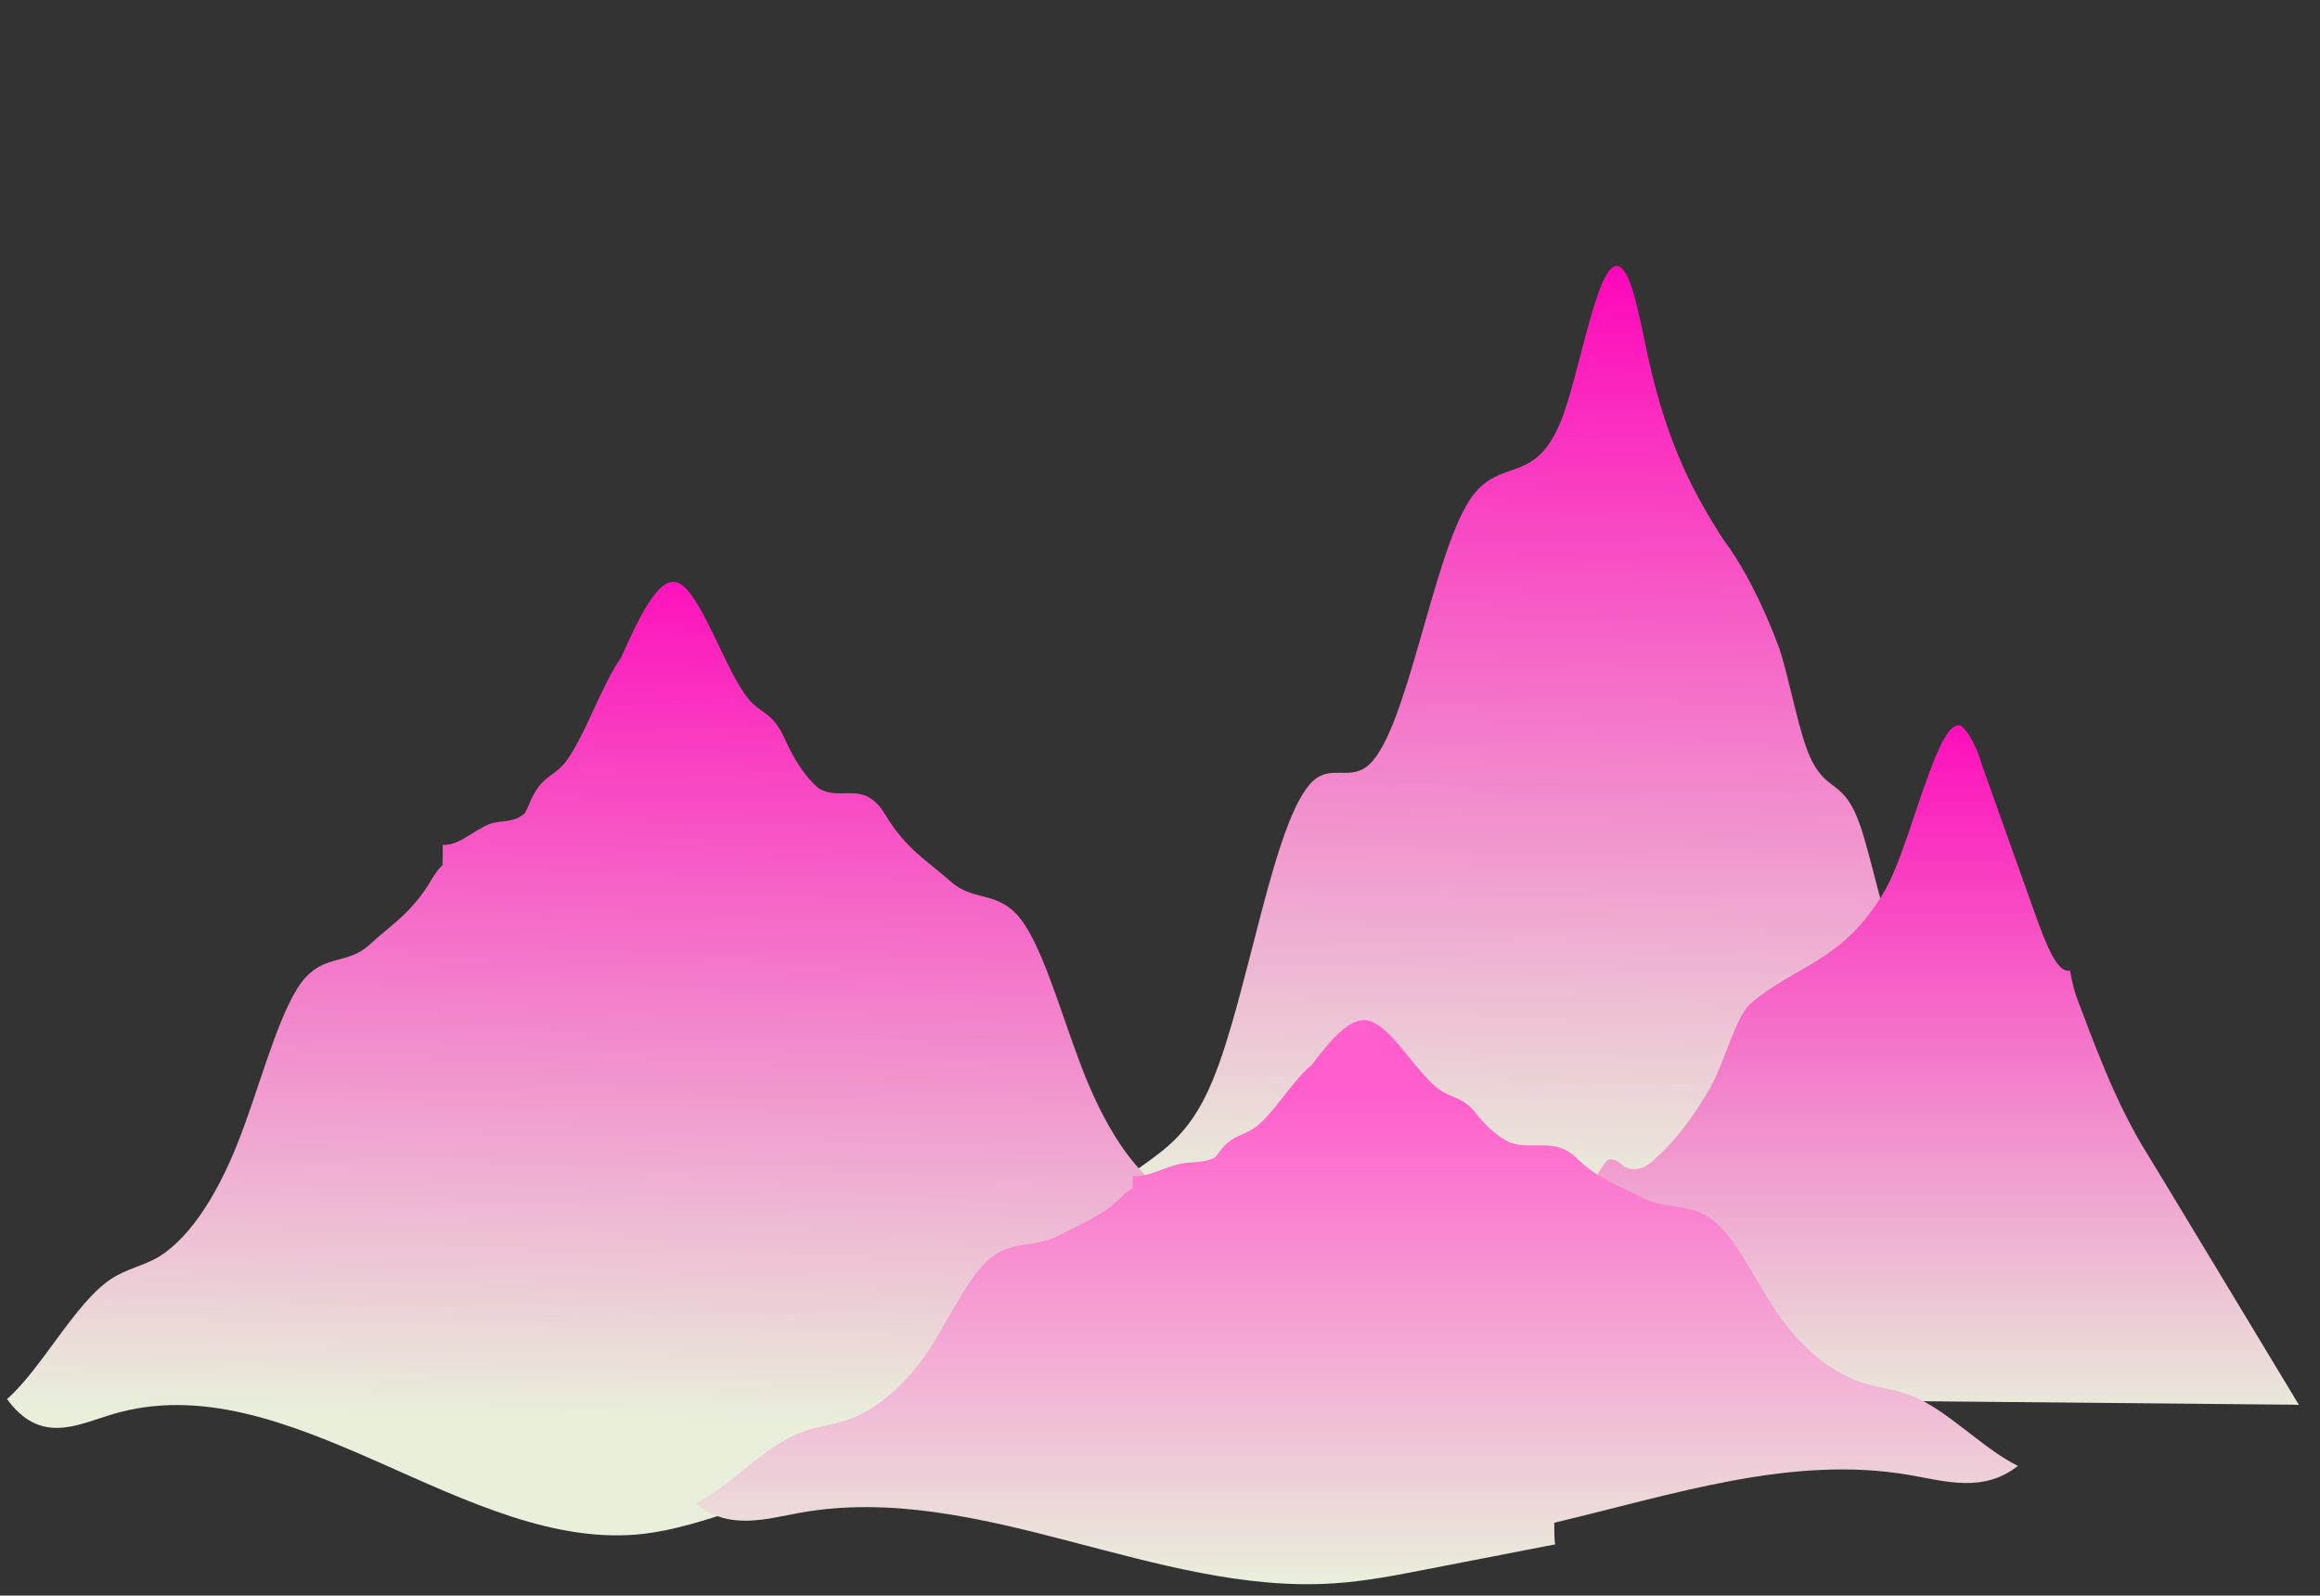 <?xml version="1.0" encoding="utf-8"?>
<!-- Generator: Adobe Illustrator 26.2.1, SVG Export Plug-In . SVG Version: 6.00 Build 0)  -->
<svg version="1.1" id="图层_1" xmlns="http://www.w3.org/2000/svg" xmlns:xlink="http://www.w3.org/1999/xlink" x="0px" y="0px"
	 viewBox="0 0 923.2 635" style="enable-background:new 0 0 923.2 635;" xml:space="preserve">
<rect x="0" y="0" width="923.2" height="635" fill="#333333" stroke="none"/>
<style type="text/css">
	.st0{fill:url(#SVGID_1_);}
	.st1{fill:url(#SVGID_00000005235265029939081660000004938915823856834464_);}
	.st2{fill:url(#SVGID_00000135665395123025774540000013484558927421935008_);}
	.st3{fill:url(#SVGID_00000182520790872916612400000006729297967755145859_);}
	.st4{fill:url(#SVGID_00000081648006231432503710000003330983715961355964_);}
</style>
<linearGradient id="SVGID_1_" gradientUnits="userSpaceOnUse" x1="640.871" y1="85.159" x2="633.675" y2="476.473">
	<stop  offset="2.611410e-02" style="stop-color:#FF00B9"/>
	<stop  offset="1" style="stop-color:#E9EFDB"/>
</linearGradient>
<path class="st0" d="M855.3,516c-1.3-25-7-49.8-16.6-73c-6.8-16.2-16.6-25.4-27.9-38c-7.9-8.7-10.8-25.9-22.1-30.7
	c-10.7-4.5-21.7,23.1-31.8,7.5c-6.5-10.6-10.9-35.6-16.5-52.8c-6.5-19-12.7-13.2-19.4-26.2c-5-9.8-8.5-31.1-12.9-44.6
	c-6.8-18.3-14.5-33.1-22.7-44c-10.6-16.8-21.5-35.7-29.5-71.7c-2.9-13.2-5.6-29-9.5-34.5c-9-12.7-16.2,33.9-24.1,56.5
	c-10.9,30.6-25.4,15.9-37.6,34.7c-14.6,22.5-24.6,90.7-39.7,104.9c-7.3,7-15,0-22.4,6.6c-15.8,14.4-25.9,85.4-40.1,119.4
	c-9.7,23.4-21.1,28.3-32,36.9c-14.1,11.4-27.7,29.2-40.3,52.8c29.8,25.4,62.7,10.6,93,10.6c4.7,0,9.3,0,14,0c50.4,0,100.9,0,151.3,0
	c32.6,0,65.2,0,97.8,0c14.3,0,28.4-3.3,42.6-2.2c15.8,1.2,31,3.8,47,3.7C855.6,526.6,855.5,521.3,855.3,516z"/>
<linearGradient id="SVGID_00000092429650560244965960000017391969879485090696_" gradientUnits="userSpaceOnUse" x1="536.228" y1="457.777" x2="536.228" y2="554.989">
	<stop  offset="0" style="stop-color:#FF5ECC"/>
	<stop  offset="1" style="stop-color:#E9EFDB"/>
</linearGradient>
<path style="fill:url(#SVGID_00000092429650560244965960000017391969879485090696_);" d="M658.6,525.4c-3.6-1.3-7.2-1.6-10.9-2.7
	c-7-2.4-13.4-7.7-18.6-15.3c-4.4-6.4-8.4-14.5-13.5-17.5c-4.6-2.7-9.4-1.6-14.1-3.9c-4.7-2.3-9.4-3.7-13.8-7.8
	c-0.7-0.7-1.5-1.2-2.3-1.6c0-0.8,0-1.6-0.1-2.4c-3.6,0.2-7-1.8-10.5-2.5c-2.6-0.5-5-0.1-7.5-1.2c-0.5-0.5-0.9-1-1.4-1.6
	c-2.5-2.9-4.9-2.6-7.6-4.4c-4-2.8-8.2-9.3-12.2-12.3c-4-4.8-8.5-9.9-12.8-8.8c-5.1,1.4-10.2,10.2-15.2,13.5
	c-2.7,1.8-5.2,1.5-7.8,4.4c-2.2,2.7-4.8,4.8-7.6,6.1c-5.1,1.7-10-1.1-14.9,3.2c-4.6,4.1-9.5,5.5-14.3,7.8c-4.8,2.3-9.8,1.2-14.6,3.9
	c-5.3,3-9.4,11.1-14,17.5c-5.3,7.6-11.9,12.9-19.2,15.3c-3.7,1.2-7.5,1.4-11.2,2.7c-8.1,2.8-15.6,10.4-23.5,14
	c7.6,5.4,15.9,3,23.8,1.8c26-4.1,51.9,3.9,77.9,9.5c0,2.4,0,4.1-0.2,4.3l28.1,4.9c6.8,1.2,13.5,2.4,20.3,2.8
	c39.1,2.5,78.1-20.3,117.2-14c7.7,1.2,15.7,3.6,23.1-1.8C673.6,535.8,666.4,528.2,658.6,525.4z"/>
<linearGradient id="SVGID_00000151505208112407136980000005377429014465219466_" gradientUnits="userSpaceOnUse" x1="678.657" y1="263.041" x2="678.657" y2="566.816">
	<stop  offset="2.611410e-02" style="stop-color:#FF00B9"/>
	<stop  offset="1" style="stop-color:#E9EFDB"/>
</linearGradient>
<path style="fill:url(#SVGID_00000151505208112407136980000005377429014465219466_);" d="M835.8,421.3c-3-7.2-5.8-14.8-8.6-22.2
	c-1.4-3.3-2.6-7.7-3.5-12.9c-5,1.4-9.6-10.6-13.7-22l-21.2-59.4c-2.3-7.7-5.1-13-8.1-15.7c-4.6-2.6-9.1,8-13,18.5
	c-5.6,14.8-11.5,36.1-17.6,46.7c-16.7,28.8-35.7,29.7-53.5,45.1c-5.8,4.9-10.5,23.7-16,33.4c-6.9,12-14.1,21.3-21.4,27.8
	c-4.2,4.5-8.7,5.8-13,3.7c-1.9-2.1-3.9-3.1-5.9-2.9c-3.1,1.4-6,11.4-9.1,8.7c-1.4-1.2-2.6-5.1-4.1-5.9c-4-3.1-7.6,16.1-11.6,11.9
	c-0.9-1.3-1.8-2.8-2.6-4.6c-2.2-2.8-4.5-3.5-6.8-2.1c-5.9,1.8-12.2,1.1-18,5.9c-4.2,3.3-7.8,10.9-12.4,10.9
	c-5.5,2.3-11.1,3.2-16.7,4.1c0,0-7.1,1.1-7.1,1.1c-16,2.5-31.6,1.2-46.6,10.8c-15.5,9.9-29.7,24.5-45.3,33.9
	c-6.3,3.8-13.3,6.6-17.9,14.8c42,0.4,86,4.4,129.7,4.9c66.2,0.6,132.3,1.3,198.5,1.9c46.2,0.4,92.4,0.9,138.7,1.3
	c1.9,0,3.9,0,5.8,0.1c0,0-62-102.8-62.9-104.1C846.5,445.7,841,434.4,835.8,421.3z"/>
<linearGradient id="SVGID_00000085235693247107726060000005683683041566346626_" gradientUnits="userSpaceOnUse" x1="767.578" y1="194.508" x2="777.337" y2="565.339" gradientTransform="matrix(-1.217 0 0 1 1210.7 0)">
	<stop  offset="2.611410e-02" style="stop-color:#FF00B9"/>
	<stop  offset="1" style="stop-color:#E9EFDB"/>
</linearGradient>
<path style="fill:url(#SVGID_00000085235693247107726060000005683683041566346626_);" d="M43.9,509.2c6.5-4.4,13.1-5.3,19.6-9.2
	c12.7-8.1,24.3-26,33.6-51.7c7.9-21.6,15.2-49,24.4-59.2c8.3-9.2,17-5.3,25.5-13.1c8.4-7.8,17-12.6,25-26.4c1.4-2.3,2.7-4.1,4.1-5.3
	c0-2.7,0.1-5.4,0.1-8.1c6.6,0.5,12.6-6.2,19-8.4c4.6-1.5,9-0.2,13.6-4.1c0.9-1.7,1.7-3.5,2.5-5.4c4.6-9.9,8.9-8.9,13.7-15
	c7.3-9.3,14.8-31.5,22.1-41.5c7.3-16.3,15.4-33.6,23.1-29.7c9.1,4.7,18.4,34.7,27.5,45.9c5,6.1,9.4,5.2,14.1,15
	c4.1,9.3,8.7,16.3,13.8,20.6c9.2,5.8,18.1-3.8,26.8,10.8c8.3,13.8,17.2,18.6,25.9,26.4c8.7,7.8,17.7,3.9,26.3,13.1
	c9.5,10.2,17,37.6,25.2,59.2c9.6,25.7,21.6,43.5,34.7,51.7c6.7,3.9,13.6,4.7,20.3,9.2c14.6,9.5,28.1,35.3,42.6,47.5
	c-13.8,18.2-28.7,10.3-43.1,6.1c-47-13.7-93.9,13.3-140.8,32.1c0,8.2,0.1,13.9,0.4,14.5l-50.9,16.7c-12.2,4.1-24.4,8-36.7,9.5
	c-70.7,8.3-141.2-68.8-211.8-47.5c-14,4.2-28.4,12.1-41.7-6.1C16.7,544.5,29.8,518.7,43.9,509.2z"/>
<linearGradient id="SVGID_00000067922753620448658440000018278115855318661287_" gradientUnits="userSpaceOnUse" x1="551.029" y1="434.769" x2="551.029" y2="629.707" gradientTransform="matrix(-1.217 0 0 1 1210.7 0)">
	<stop  offset="0" style="stop-color:#FF5ECC"/>
	<stop  offset="1" style="stop-color:#E9EFDB"/>
</linearGradient>
<path style="fill:url(#SVGID_00000067922753620448658440000018278115855318661287_);" d="M318.1,570.3c6.5-2.6,13.1-3.1,19.7-5.4
	c12.7-4.8,24.4-15.4,33.7-30.6c8-12.8,15.3-29,24.5-35c8.3-5.4,17.1-3.1,25.5-7.7c8.4-4.6,17.1-7.4,25.1-15.6
	c1.4-1.4,2.7-2.4,4.1-3.1c0-1.6,0.1-3.2,0.1-4.8c6.6,0.3,12.6-3.7,19.1-5c4.6-0.9,9-0.1,13.6-2.5c0.9-1,1.7-2.1,2.5-3.2
	c4.6-5.8,8.9-5.3,13.7-8.9c7.3-5.5,14.8-18.7,22.2-24.6c7.3-9.6,15.5-19.9,23.1-17.6c9.2,2.8,18.5,20.5,27.6,27.2
	c5,3.6,9.4,3.1,14.2,8.9c4.1,5.5,8.8,9.6,13.8,12.2c9.2,3.4,18.2-2.3,26.9,6.4c8.3,8.2,17.2,11,25.9,15.6c8.7,4.6,17.8,2.3,26.4,7.7
	c9.6,6,17.1,22.3,25.3,35c9.6,15.2,21.7,25.8,34.8,30.6c6.8,2.3,13.6,2.8,20.4,5.4c14.6,5.6,28.2,20.9,42.7,28.1
	c-13.8,10.8-28.8,6.1-43.2,3.6c-47.1-8.1-94.2,7.9-141.3,19c0,4.8,0.1,8.2,0.4,8.6l-51,9.9c-12.3,2.4-24.5,4.8-36.8,5.6
	c-70.9,4.9-141.6-40.7-212.5-28.1c-14,2.5-28.5,7.2-41.8-3.6C290.8,591.3,303.9,575.9,318.1,570.3z"/>
</svg>
